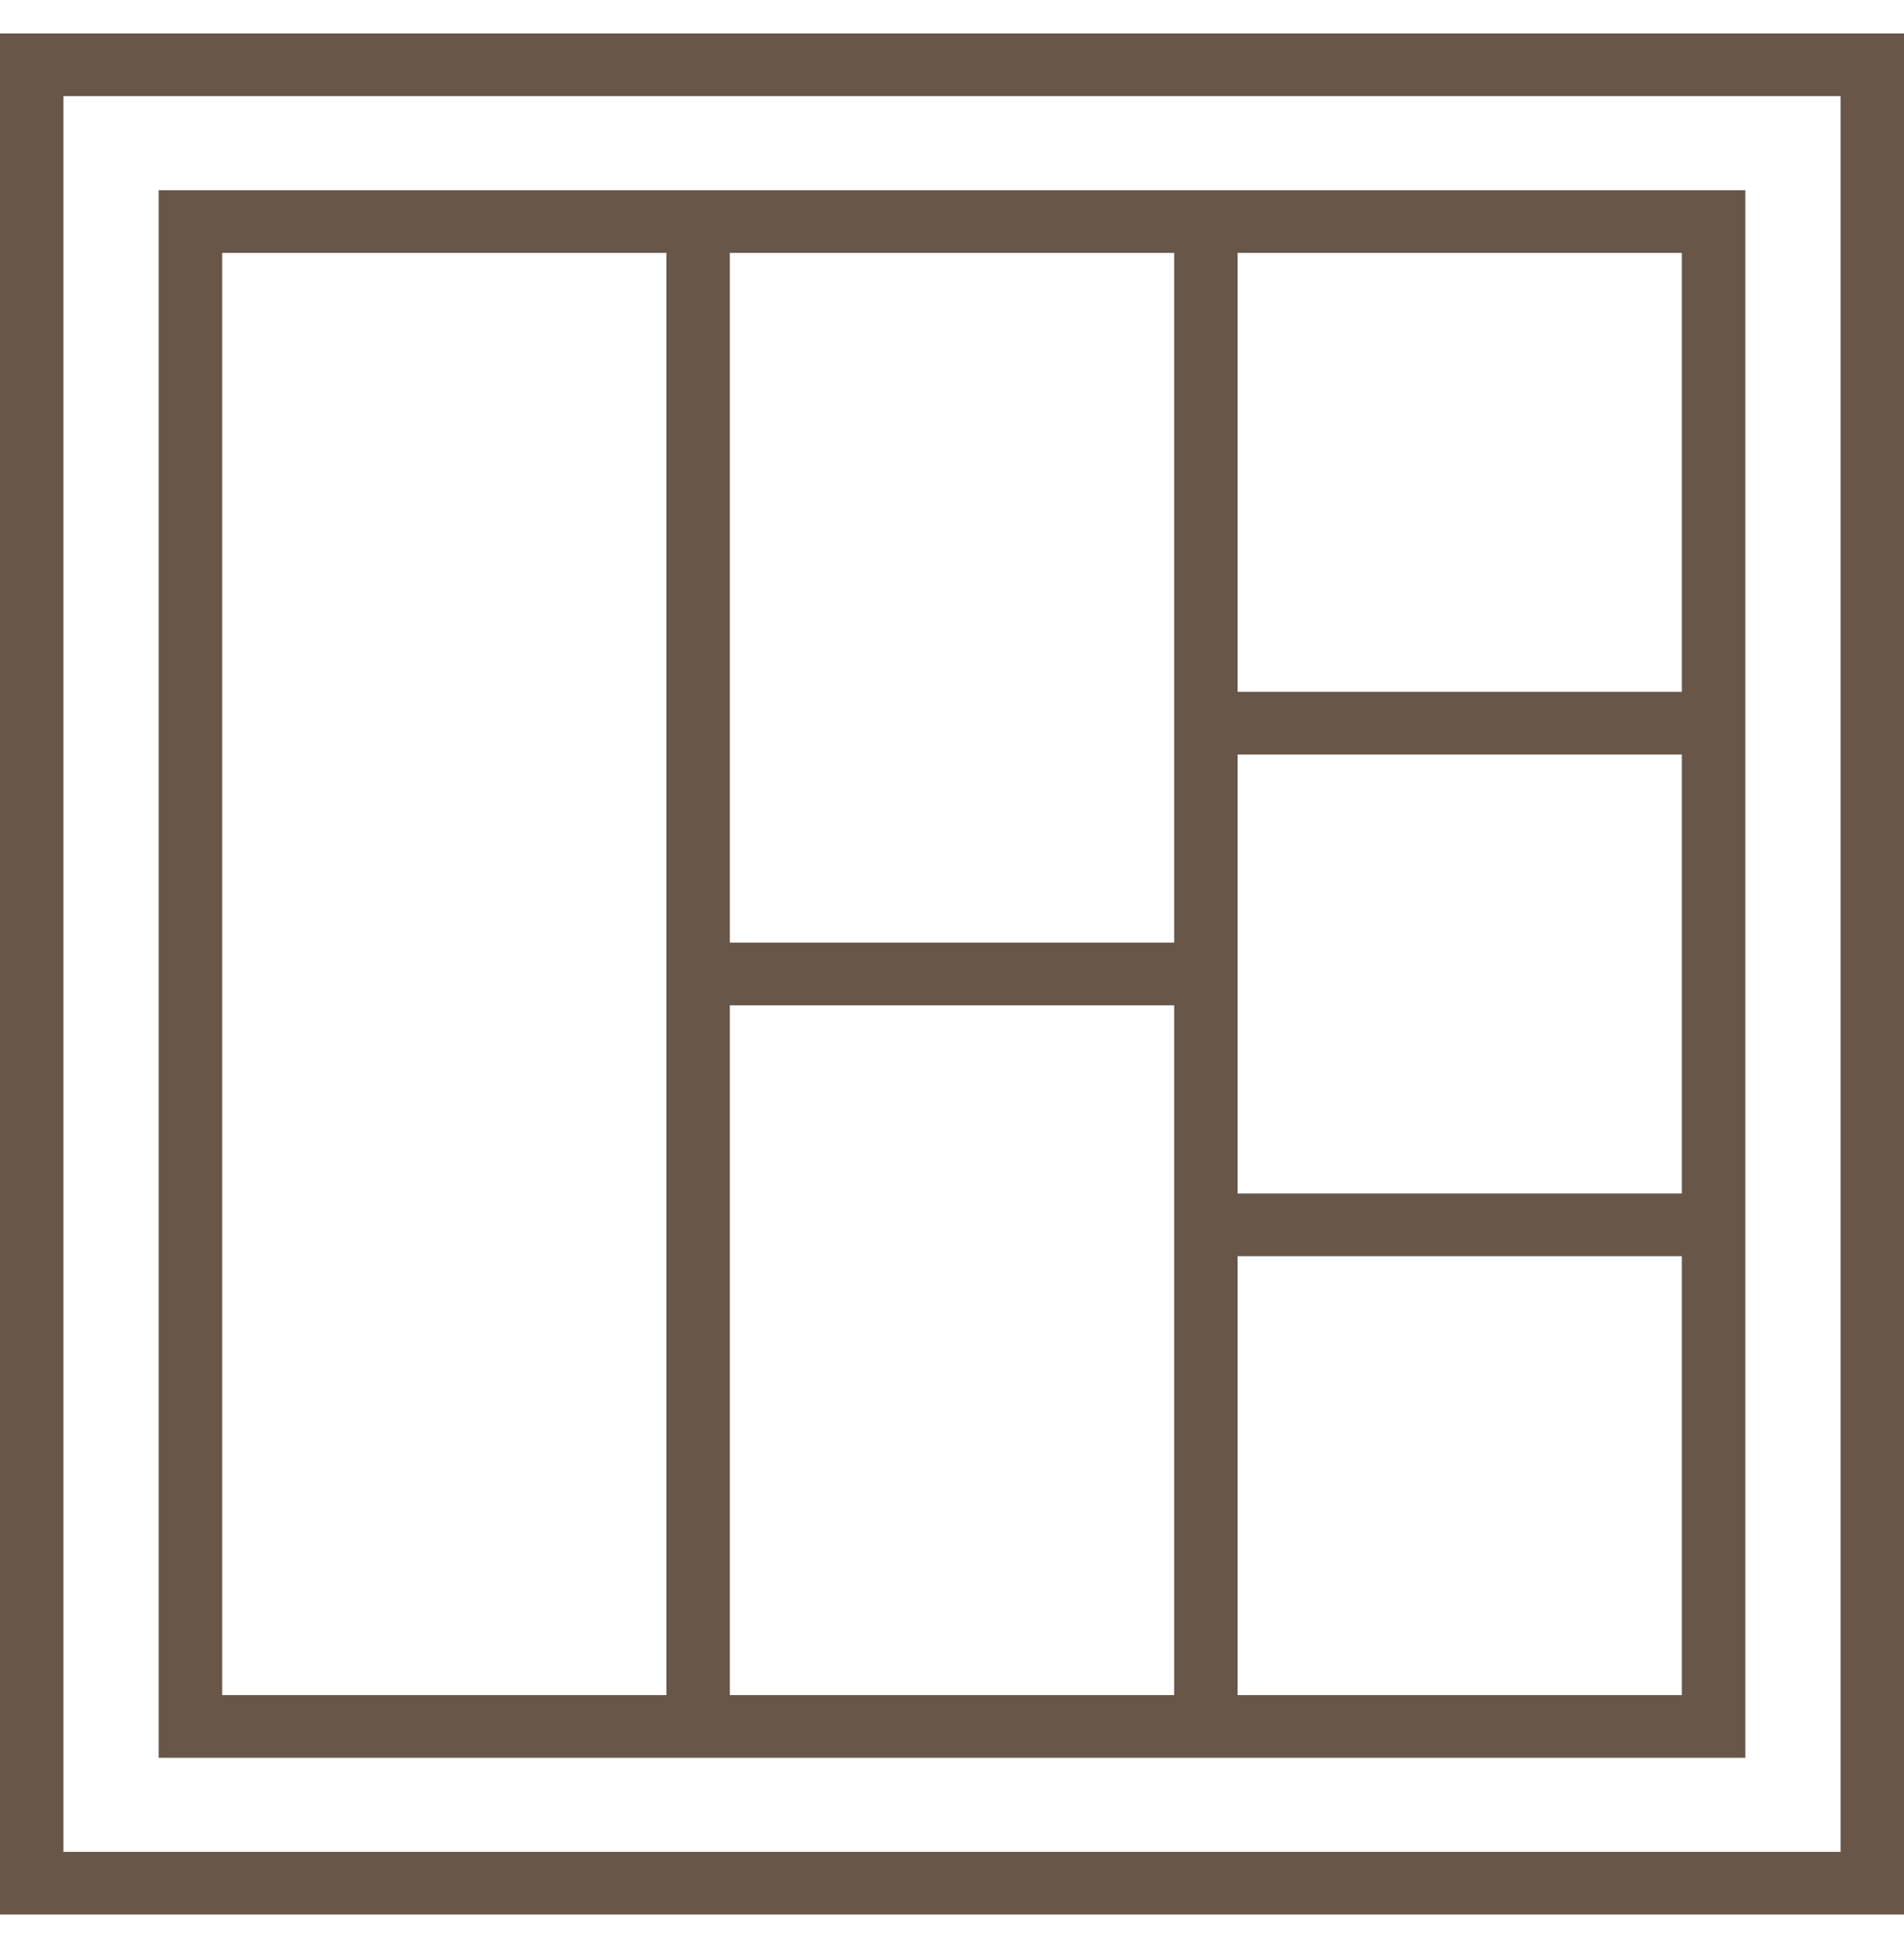 <svg width="34" height="35" viewBox="0 0 34 35" fill="none" xmlns="http://www.w3.org/2000/svg">
<path d="M13.033 31.395H20.967H22.1H31.167V22.436V21.316V13.476V12.356V3.397H22.1H20.967H13.033H11.9H2.833V31.395H11.9H13.033ZM20.967 30.275H13.033V17.956H20.967V21.316V22.436V30.275ZM30.033 30.275H22.1V22.436H30.033V30.275ZM30.033 21.316H22.1V13.476H30.033V21.316ZM22.1 4.517H30.033V12.356H22.1V4.517ZM20.967 4.517V12.356V13.476V16.836H13.033V4.517H20.967ZM3.967 30.275V4.517H11.9V30.275H3.967Z" fill="#685749"/>
<path d="M0 0.597V34.194H34V0.597H0ZM32.867 33.075H1.133V1.717H32.867V33.075Z" fill="#685749"/>
</svg>
